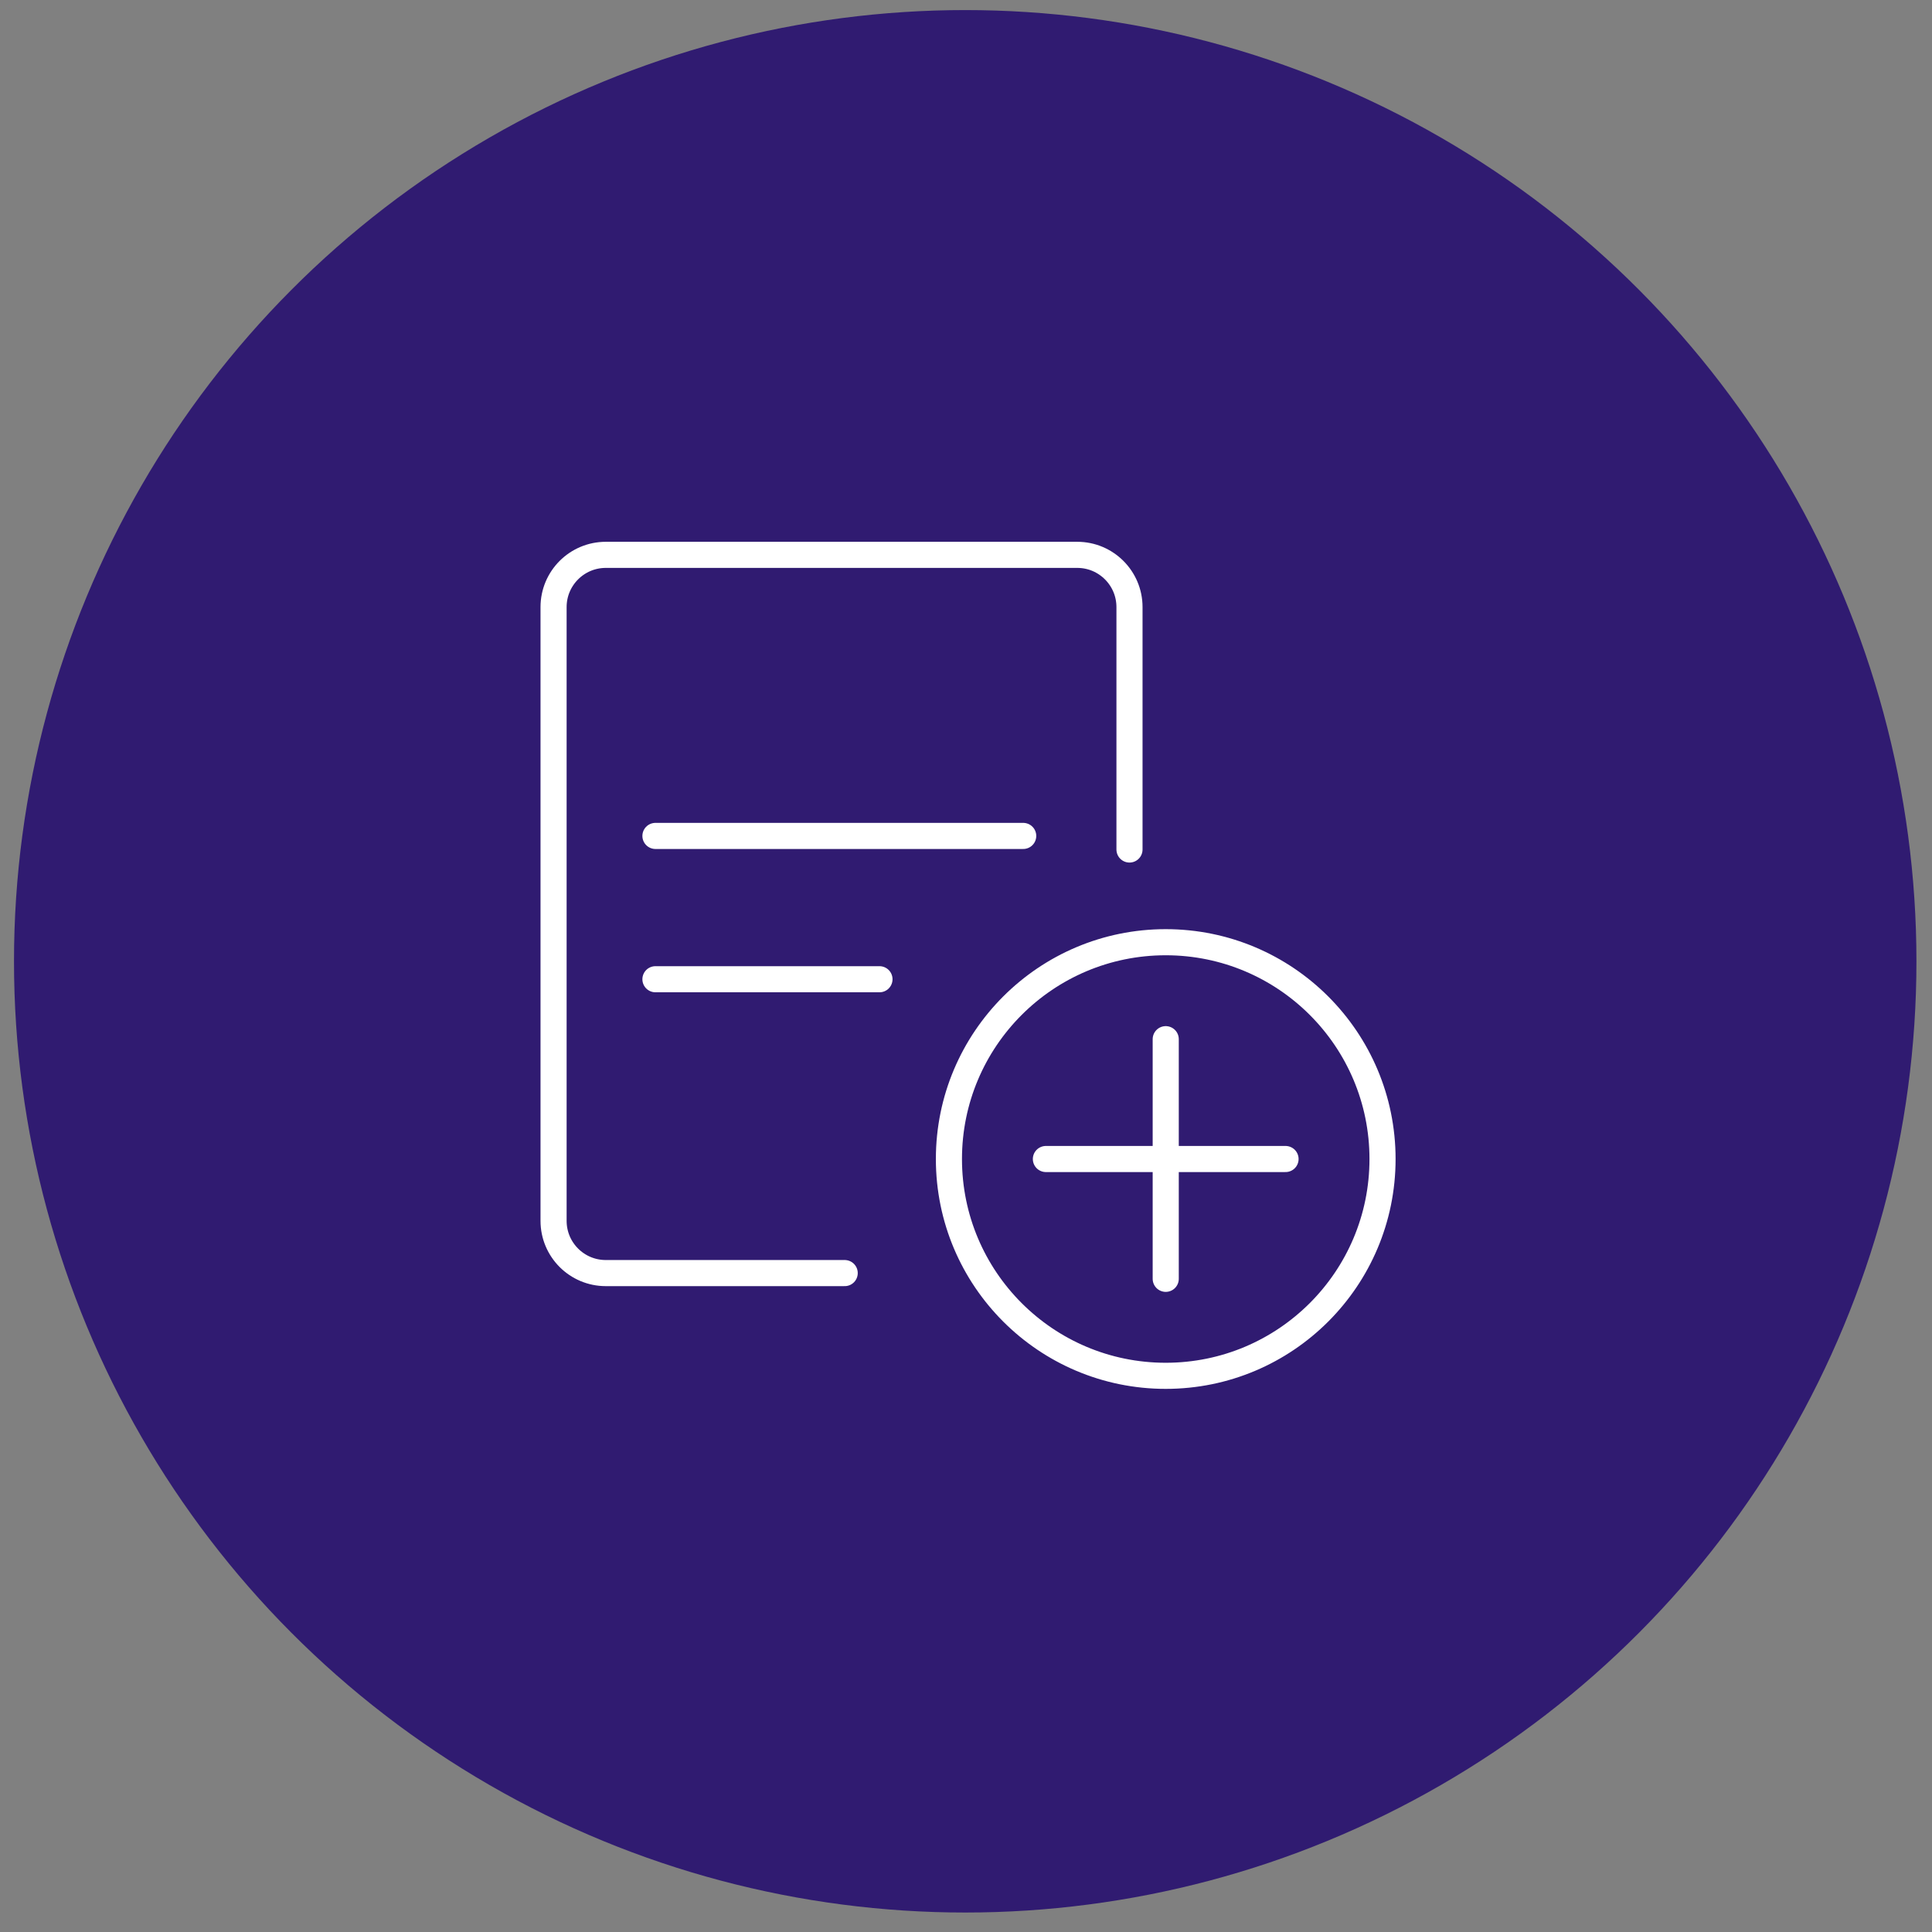 <svg width="74" height="74" viewBox="0 0 74 74" fill="none" xmlns="http://www.w3.org/2000/svg">
<rect x="0" y="0" width="74" height="74" fill="#808080" stroke="none"/>
<circle cx="36.97" cy="36.82" r="36.434" fill="#301B71"/>
<path d="M43.262 32.538V23.252C43.262 22.148 42.366 21.252 41.262 21.252H23.203C22.099 21.252 21.203 22.148 21.203 23.252V46.762C21.203 47.867 22.099 48.762 23.203 48.762H32.354" stroke="white" stroke-linecap="round"/>
<path d="M25.105 37.507H33.686" stroke="white" stroke-linecap="round"/>
<path d="M25.105 32.018H39.191" stroke="white" stroke-linecap="round"/>
<path d="M44.65 39.803V48.982" stroke="white" stroke-linecap="round"/>
<path d="M40.06 44.393H49.239" stroke="white" stroke-linecap="round"/>
<circle cx="44.65" cy="44.393" r="8.304" stroke="white"/>
</svg>
